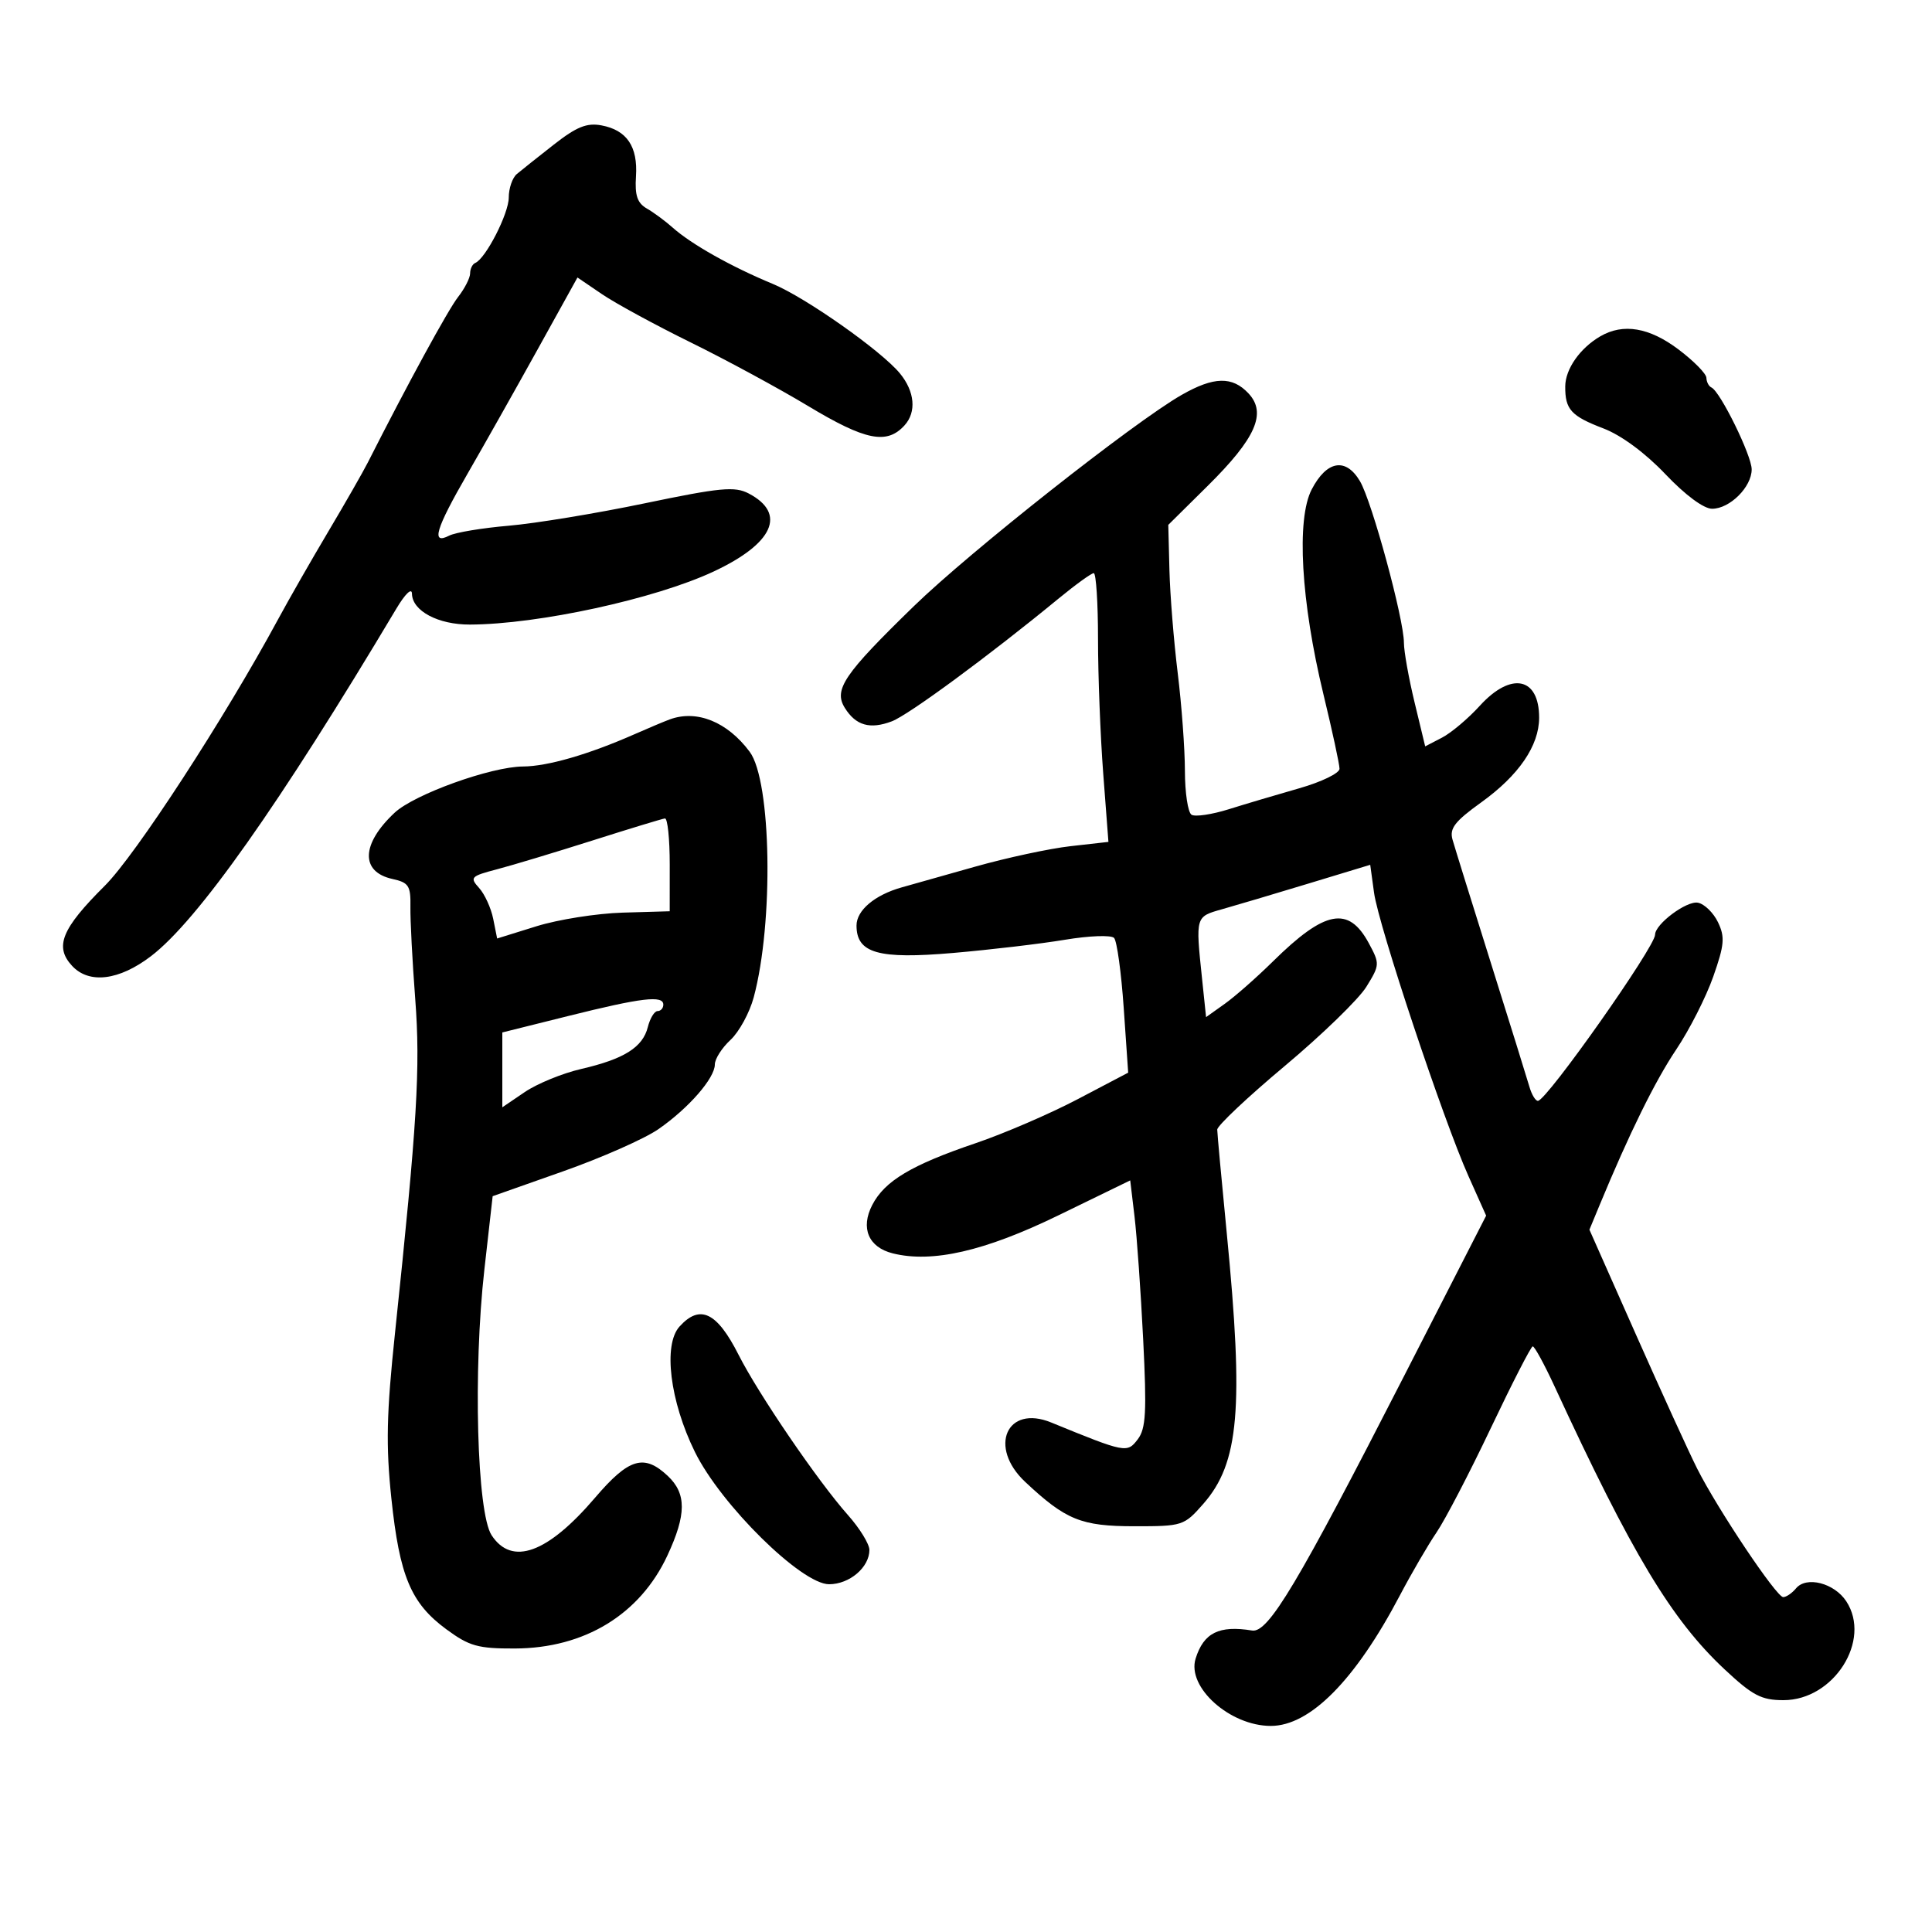 <svg xmlns="http://www.w3.org/2000/svg" width="300" height="300" viewBox="0 0 300 300" version="1.1">
	<path d="M 86 22.451 C 83.525 24.388, 80.938 26.447, 80.250 27.026 C 79.563 27.605, 79 29.245, 79 30.671 C 79 33.168, 75.424 40.147, 73.793 40.833 C 73.357 41.017, 73 41.743, 73 42.448 C 73 43.153, 72.159 44.803, 71.132 46.115 C 69.579 48.097, 63.294 59.620, 57.128 71.792 C 56.373 73.281, 53.616 78.100, 51 82.500 C 48.384 86.900, 44.851 93.075, 43.149 96.223 C 34.849 111.568, 21.041 132.797, 16.276 137.536 C 9.552 144.224, 8.422 147.002, 11.208 149.993 C 13.846 152.824, 18.495 152.249, 23.436 148.481 C 30.672 142.962, 43.363 124.988, 61.551 94.500 C 62.929 92.191, 63.951 91.216, 63.969 92.193 C 64.018 94.867, 68.032 97.002, 72.973 96.983 C 83.602 96.942, 101.690 93.007, 110.785 88.758 C 120.095 84.409, 122.200 79.741, 116.256 76.626 C 114.094 75.494, 111.878 75.703, 100.125 78.152 C 92.631 79.714, 83.125 81.280, 79 81.633 C 74.875 81.986, 70.713 82.679, 69.750 83.173 C 66.891 84.639, 67.627 82.172, 72.633 73.500 C 75.173 69.100, 80.045 60.458, 83.460 54.295 L 89.668 43.090 93.491 45.688 C 95.594 47.116, 101.792 50.487, 107.264 53.178 C 112.737 55.869, 120.927 60.305, 125.464 63.035 C 134.401 68.414, 137.714 69.078, 140.464 66.040 C 142.334 63.974, 142.049 60.795, 139.743 57.986 C 136.866 54.483, 125.095 46.194, 120 44.085 C 113.561 41.419, 107.340 37.920, 104.445 35.335 C 103.315 34.326, 101.515 32.997, 100.445 32.382 C 98.959 31.527, 98.560 30.348, 98.755 27.382 C 99.059 22.753, 97.331 20.202, 93.392 19.468 C 91.122 19.044, 89.533 19.686, 86 22.451 M 248.512 52.213 C 245.346 54.049, 243.068 57.295, 243.049 60 C 243.023 63.590, 243.948 64.605, 249.003 66.536 C 251.750 67.586, 255.486 70.346, 258.602 73.627 C 261.685 76.874, 264.554 79, 265.852 79 C 268.602 79, 272 75.620, 272 72.885 C 272 70.726, 267.108 60.770, 265.750 60.167 C 265.337 59.983, 264.986 59.308, 264.969 58.667 C 264.952 58.025, 262.996 56.038, 260.621 54.250 C 256.095 50.843, 252.050 50.162, 248.512 52.213 M 183.470 61.329 C 176.094 65.548, 150.620 85.649, 141.897 94.133 C 131.026 104.706, 129.413 107.086, 131.187 109.928 C 132.897 112.667, 135.100 113.293, 138.490 112.004 C 141.088 111.016, 153.608 101.800, 164.336 92.977 C 166.996 90.790, 169.471 89, 169.836 88.999 C 170.201 88.999, 170.500 93.611, 170.500 99.249 C 170.500 104.887, 170.864 114.276, 171.308 120.114 L 172.116 130.729 166.215 131.396 C 162.969 131.763, 156.305 133.195, 151.407 134.578 C 146.508 135.960, 141.375 137.409, 140 137.797 C 135.818 138.978, 133 141.361, 133 143.717 C 133 148.020, 136.374 148.977, 148 147.974 C 153.775 147.476, 161.580 146.555, 165.344 145.928 C 169.129 145.297, 172.548 145.170, 172.993 145.644 C 173.437 146.115, 174.111 151.014, 174.492 156.531 L 175.184 166.562 167.342 170.681 C 163.029 172.946, 155.900 176.021, 151.500 177.513 C 141.521 180.899, 137.374 183.377, 135.445 187.106 C 133.591 190.692, 134.850 193.673, 138.618 194.619 C 144.738 196.155, 152.906 194.284, 164.312 188.735 L 175.500 183.291 176.168 188.895 C 176.536 191.978, 177.141 200.575, 177.513 208 C 178.077 219.283, 177.938 221.828, 176.666 223.500 C 175.023 225.659, 174.785 225.612, 163.225 220.882 C 156.326 218.060, 153.418 224.695, 159.184 230.102 C 165.498 236.024, 167.881 236.992, 176.146 236.996 C 183.624 237, 183.860 236.923, 186.842 233.527 C 192.419 227.175, 193.154 218.716, 190.492 191.500 C 189.685 183.250, 189.019 176.009, 189.012 175.408 C 189.006 174.808, 193.727 170.358, 199.503 165.521 C 205.280 160.683, 210.977 155.155, 212.163 153.236 C 214.261 149.841, 214.272 149.660, 212.549 146.462 C 209.408 140.628, 205.743 141.321, 197.676 149.274 C 195.145 151.770, 191.770 154.740, 190.176 155.875 L 187.278 157.938 186.639 151.822 C 185.643 142.294, 185.628 142.348, 189.750 141.189 C 191.813 140.610, 197.835 138.820, 203.134 137.211 L 212.768 134.287 213.361 138.619 C 214.063 143.741, 224.094 173.850, 228.024 182.633 L 230.768 188.766 218.041 213.633 C 201.479 245.992, 196.939 253.596, 194.424 253.186 C 189.295 252.350, 186.906 253.538, 185.654 257.547 C 184.266 261.989, 190.981 268, 197.330 268 C 203.426 268, 210.445 260.902, 217.376 247.727 C 219.178 244.302, 221.742 239.897, 223.076 237.937 C 224.409 235.977, 228.200 228.689, 231.500 221.741 C 234.800 214.793, 237.725 209.088, 238 209.064 C 238.275 209.040, 239.797 211.829, 241.383 215.260 C 253.413 241.302, 259.560 251.525, 267.829 259.250 C 272.153 263.289, 273.518 264, 276.941 264 C 284.753 264, 290.656 254.703, 286.689 248.648 C 284.830 245.811, 280.497 244.696, 278.884 246.640 C 278.263 247.388, 277.367 248, 276.893 248 C 275.848 248, 266.719 234.362, 263.536 228.046 C 262.276 225.546, 257.996 216.175, 254.025 207.222 L 246.805 190.945 248.346 187.222 C 252.993 175.994, 256.980 167.893, 260.288 162.961 C 262.331 159.914, 264.915 154.827, 266.030 151.656 C 267.766 146.717, 267.872 145.505, 266.771 143.207 C 266.063 141.732, 264.661 140.366, 263.653 140.172 C 261.899 139.834, 257 143.492, 257 145.140 C 257 147.024, 240.232 170.817, 238.817 170.940 C 238.442 170.973, 237.843 169.987, 237.486 168.750 C 237.129 167.512, 234.432 158.850, 231.493 149.500 C 228.554 140.150, 225.877 131.540, 225.544 130.366 C 225.054 128.640, 225.905 127.537, 229.994 124.600 C 235.836 120.403, 238.991 115.794, 238.996 111.450 C 239.004 105.136, 234.630 104.260, 229.774 109.602 C 227.973 111.583, 225.330 113.809, 223.901 114.549 L 221.302 115.895 219.651 109.054 C 218.743 105.292, 218 101.133, 218 99.812 C 218 96.120, 213.038 77.873, 211.177 74.723 C 208.979 71.002, 206.017 71.506, 203.680 76 C 201.281 80.613, 202.014 93.405, 205.503 107.814 C 206.876 113.486, 208 118.689, 208 119.374 C 208 120.060, 205.188 121.424, 201.750 122.404 C 198.313 123.385, 193.373 124.853, 190.772 125.667 C 188.172 126.480, 185.585 126.861, 185.022 126.514 C 184.460 126.166, 183.996 123.096, 183.992 119.691 C 183.987 116.286, 183.484 109.450, 182.874 104.500 C 182.264 99.550, 181.685 92.350, 181.588 88.500 L 181.411 81.500 187.545 75.431 C 195 68.054, 196.723 64.153, 193.875 61.097 C 191.360 58.397, 188.484 58.461, 183.470 61.329 M 104 111.708 C 103.175 112.011, 100.700 113.052, 98.500 114.022 C 91.389 117.156, 85.016 119, 81.215 119.021 C 76.245 119.049, 64.339 123.336, 61.276 126.199 C 56.077 131.062, 55.936 135.388, 60.942 136.487 C 63.466 137.042, 63.786 137.538, 63.730 140.807 C 63.695 142.838, 64.031 149.287, 64.478 155.138 C 65.295 165.844, 64.782 174.313, 61.335 207 C 60.016 219.513, 59.907 224.463, 60.773 232.686 C 62.043 244.750, 63.808 248.951, 69.309 252.996 C 72.880 255.622, 74.218 255.997, 79.947 255.978 C 90.764 255.942, 99.370 250.696, 103.633 241.541 C 106.599 235.172, 106.612 231.924, 103.686 229.174 C 100.004 225.716, 97.646 226.424, 92.399 232.567 C 85.024 241.199, 79.492 243.206, 76.338 238.394 C 74.052 234.905, 73.450 212.754, 75.215 197.121 L 76.500 185.743 87.419 181.890 C 93.424 179.772, 100.089 176.824, 102.230 175.341 C 106.929 172.084, 111 167.418, 111 165.288 C 111 164.431, 112.094 162.715, 113.432 161.476 C 114.769 160.237, 116.391 157.263, 117.036 154.867 C 120.152 143.296, 119.791 121.276, 116.411 116.736 C 112.950 112.087, 108.206 110.165, 104 111.708 M 92 130.512 C 86.225 132.346, 79.544 134.361, 77.153 134.988 C 73.097 136.053, 72.913 136.246, 74.392 137.880 C 75.263 138.843, 76.251 141.003, 76.586 142.680 L 77.196 145.729 83.309 143.827 C 86.671 142.780, 92.700 141.829, 96.707 141.712 L 103.992 141.500 103.996 134.250 C 103.998 130.262, 103.662 127.040, 103.250 127.088 C 102.838 127.136, 97.775 128.677, 92 130.512 M 88.250 157.761 L 78 160.318 78 166.129 L 78 171.940 81.489 169.572 C 83.407 168.270, 87.345 166.658, 90.239 165.990 C 96.907 164.450, 99.804 162.631, 100.593 159.487 C 100.936 158.119, 101.618 157, 102.108 157 C 102.599 157, 103 156.550, 103 156 C 103 154.518, 99.647 154.918, 88.250 157.761 M 105.514 205.985 C 102.947 208.821, 104.022 217.570, 107.906 225.460 C 111.948 233.671, 124.452 246, 128.738 246 C 131.915 246, 135 243.376, 135 240.674 C 135 239.757, 133.499 237.317, 131.665 235.253 C 127.012 230.016, 117.787 216.499, 114.687 210.375 C 111.326 203.735, 108.691 202.474, 105.514 205.985" stroke="none" fill="black" fill-rule="evenodd"/>
</svg>